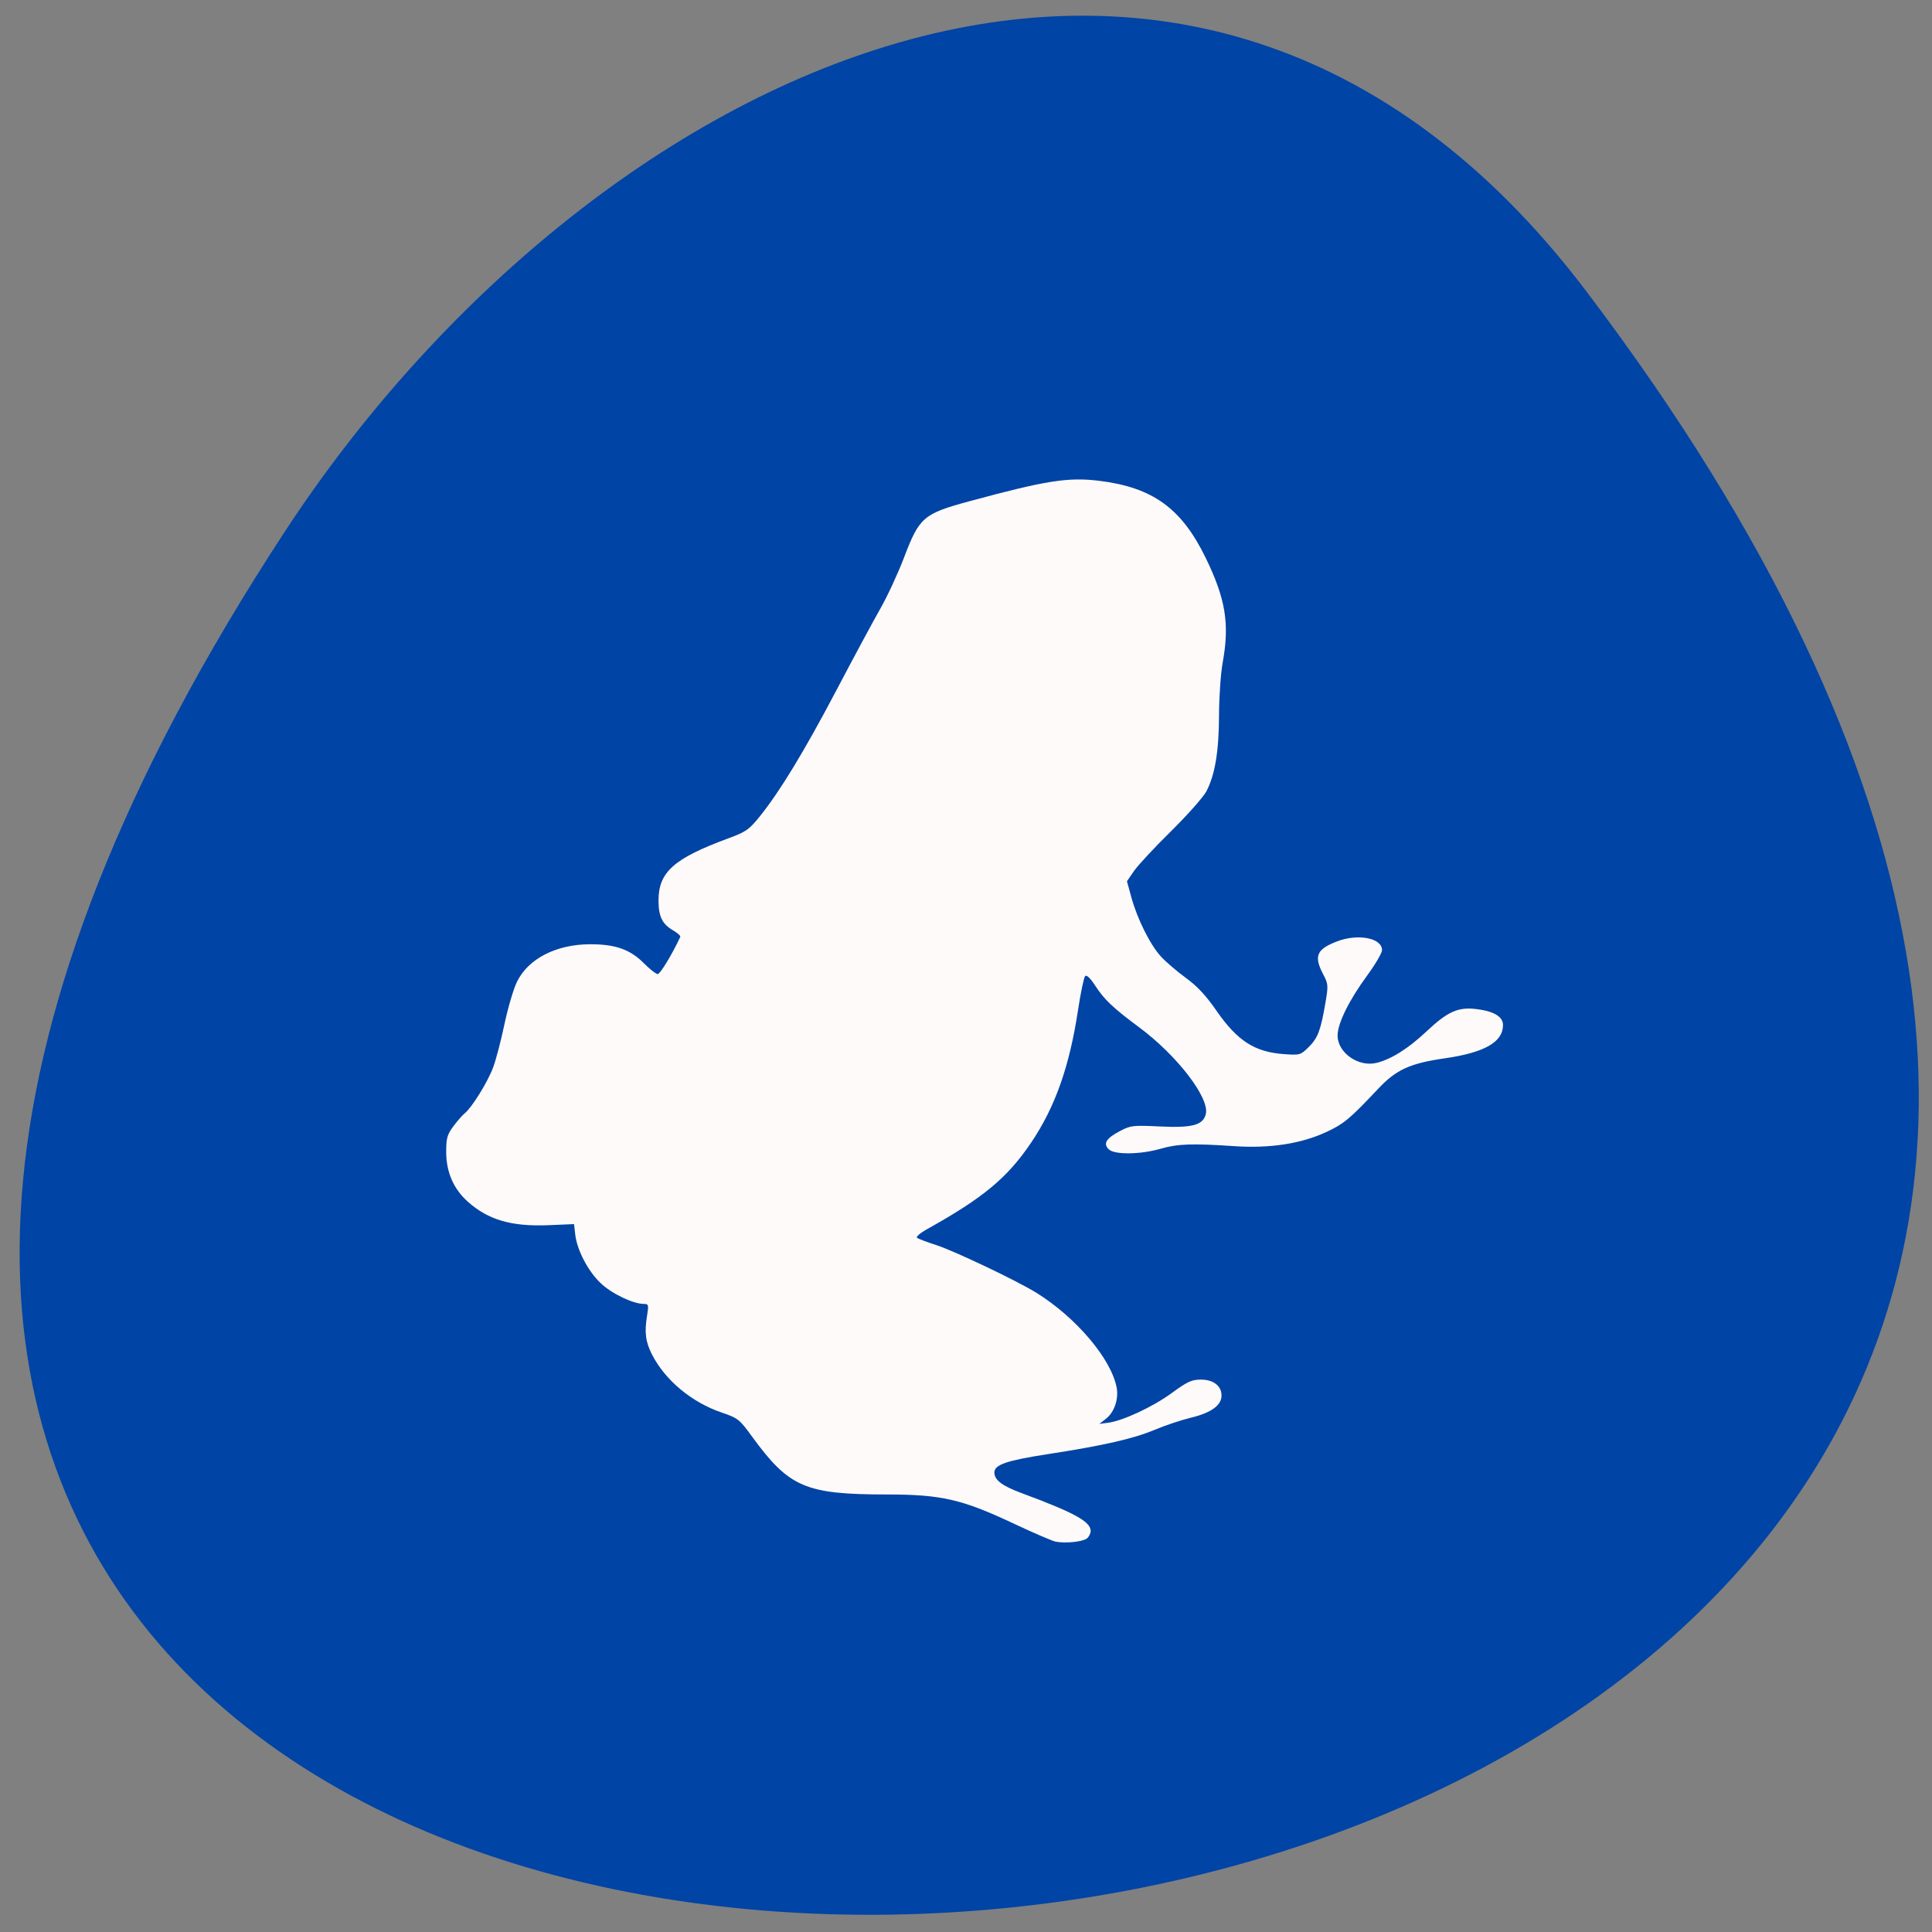 <svg xmlns="http://www.w3.org/2000/svg" viewBox="0 0 256 256"><rect x="0" y="0" width="256" height="256" fill="#808080" stroke="none"/><g transform="matrix(0.983 0 0 0.983 2.587 -780.78)"><g transform="translate(0 796.36)" fill-opacity="0"><path d="m 104.75,100.63 c -3.668,-2.286 -3.52,-1.533 -3.682,-18.714 -0.146,-15.469 -0.144,-15.504 1.02,-17.247 2.36,-3.532 2.218,-3.512 25.895,-3.512 23.678,0 23.536,-0.019 25.895,3.512 1.165,1.743 1.166,1.776 1.02,17.291 l -0.147,15.545 -1.902,1.902 -1.902,1.902 -22.342,0.133 c -21.08,0.125 -22.427,0.079 -23.857,-0.812 z" fill="#ff8c00"/><path d="m 77.32,163.4 c -6.601,-1.776 -11.679,-6.651 -14.175,-13.606 -1.124,-3.131 -1.428,-36.512 -0.379,-41.527 1.362,-6.51 5.399,-11.629 11.43,-14.493 3.237,-1.537 3.41,-1.561 12.447,-1.725 l 9.164,-0.166 0.18,4.206 c 0.212,4.968 1.342,7.03 4.675,8.547 1.931,0.877 3.775,0.94 27.324,0.94 23.549,0 25.394,-0.064 27.324,-0.94 3.331,-1.513 4.463,-3.58 4.675,-8.538 l 0.179,-4.198 9.165,0.157 c 9.124,0.156 9.18,0.164 12.587,1.778 6.093,2.886 10.419,8.563 11.485,15.07 0.791,4.833 0.618,35.19 -0.224,39.12 -0.844,3.935 -2.645,7.288 -5.39,10.03 -4.27,4.27 -9.328,6.13 -16.672,6.13 h -4.389 l -0.202,-8.46 c -0.223,-9.365 -0.669,-11.127 -3.587,-14.204 -3.518,-3.708 -2.247,-3.578 -34.951,-3.578 -32.704,0 -31.433,-0.13 -34.951,3.578 -2.886,3.042 -3.34,4.841 -3.584,14.204 l -0.22,8.46 -4.614,-0.033 c -2.538,-0.018 -5.822,-0.358 -7.298,-0.756 z" fill="#ffa500"/></g><path transform="translate(0.012 0.034)" d="M 211.17,833.49 C 412.99,1099.87 -142.42,1137.71 35.82,865.8 76.454,803.809 157.71,762.94 211.17,833.49 z" fill="#0044a5" color="#000"/><path d="m 139.72 1002.11 c -0.457 -0.086 -3.03 -1.189 -5.706 -2.451 -6.962 -3.28 -9.752 -3.921 -17.05 -3.925 -11.05 -0.007 -13.219 -0.938 -18.251 -7.845 -1.673 -2.296 -1.871 -2.452 -4.074 -3.203 -4.03 -1.373 -7.596 -4.339 -9.368 -7.791 -0.892 -1.738 -1.052 -2.987 -0.679 -5.282 0.233 -1.433 0.199 -1.564 -0.419 -1.564 -1.478 0 -4.386 -1.402 -5.871 -2.833 -1.701 -1.635 -3.158 -4.445 -3.398 -6.548 l -0.157 -1.379 l -3.374 0.144 c -5.02 0.214 -8.179 -0.697 -10.935 -3.156 -1.929 -1.722 -2.913 -3.976 -2.923 -6.683 -0.003 -1.868 0.129 -2.354 0.94 -3.458 0.519 -0.706 1.218 -1.507 1.555 -1.779 0.965 -0.779 3.071 -4.174 3.823 -6.162 0.377 -0.996 1.063 -3.612 1.526 -5.811 0.462 -2.199 1.223 -4.788 1.692 -5.752 1.508 -3.104 5.262 -5.04 9.806 -5.066 3.424 -0.017 5.447 0.69 7.286 2.543 0.805 0.812 1.656 1.477 1.89 1.477 0.329 0 1.972 -2.714 3.037 -5.02 0.062 -0.133 -0.4 -0.542 -1.026 -0.907 -1.411 -0.824 -1.909 -1.863 -1.909 -3.981 0 -3.85 2.055 -5.676 9.436 -8.397 2.355 -0.867 2.772 -1.16 4.218 -2.953 2.71 -3.361 6.04 -8.847 10.383 -17.11 2.286 -4.347 4.926 -9.252 5.869 -10.9 0.941 -1.648 2.383 -4.76 3.203 -6.916 2.05 -5.392 2.601 -5.867 8.73 -7.533 10.382 -2.814 13.364 -3.288 17.561 -2.774 7.195 0.882 11.09 3.692 14.333 10.338 2.714 5.564 3.267 8.948 2.315 14.157 -0.264 1.449 -0.486 4.635 -0.493 7.08 -0.013 4.855 -0.532 8.01 -1.684 10.246 -0.404 0.783 -2.55 3.209 -4.767 5.392 -2.219 2.182 -4.466 4.597 -4.997 5.366 l -0.964 1.398 l 0.587 2.144 c 0.801 2.927 2.534 6.405 3.985 7.993 0.662 0.725 2.171 2.02 3.355 2.881 1.547 1.124 2.714 2.375 4.156 4.458 2.791 4.03 5.146 5.547 9.06 5.825 2.191 0.156 2.259 0.136 3.377 -0.97 1.216 -1.204 1.61 -2.259 2.251 -6.04 0.378 -2.227 0.358 -2.465 -0.319 -3.751 -1.288 -2.445 -0.898 -3.371 1.863 -4.43 2.832 -1.086 6.068 -0.461 6.068 1.173 0 0.381 -0.9 1.919 -2 3.418 -2.434 3.314 -3.99 6.47 -3.99 8.094 -0.001 2.31 2.783 4.275 5.229 3.693 1.967 -0.469 4.303 -1.935 6.736 -4.228 2.845 -2.681 4.26 -3.323 6.7 -3.037 2.385 0.28 3.633 1.023 3.633 2.162 0 2.285 -2.484 3.708 -7.821 4.479 -4.743 0.685 -6.577 1.525 -9.04 4.145 -3.774 4.01 -4.586 4.688 -6.913 5.775 -3.432 1.603 -7.643 2.251 -12.502 1.921 -5.573 -0.378 -7.588 -0.309 -9.822 0.338 -2.784 0.805 -6.275 0.848 -7.05 0.086 -0.79 -0.779 -0.336 -1.493 1.582 -2.492 1.372 -0.715 1.744 -0.756 5.256 -0.586 4.427 0.214 5.869 -0.167 6.246 -1.652 0.55 -2.169 -3.839 -7.891 -8.987 -11.715 -3.546 -2.634 -4.69 -3.721 -5.93 -5.629 -0.643 -0.992 -1.144 -1.467 -1.341 -1.273 -0.173 0.171 -0.603 2.217 -0.957 4.547 -1.163 7.667 -3.092 13.12 -6.343 17.928 -3.197 4.728 -6.447 7.427 -14.04 11.656 -0.887 0.494 -1.487 1.01 -1.331 1.143 0.155 0.134 1.331 0.582 2.612 0.994 2.425 0.781 10.878 4.808 13.479 6.421 5.35 3.318 10.09 8.911 10.821 12.768 0.296 1.56 -0.313 3.341 -1.441 4.217 l -0.893 0.693 l 1.179 -0.156 c 2.02 -0.267 6.04 -2.145 8.602 -4.02 2.094 -1.531 2.674 -1.797 3.911 -1.797 1.69 0 2.783 0.847 2.783 2.156 0 1.302 -1.404 2.321 -4.09 2.968 -1.32 0.318 -3.525 1.053 -4.9 1.633 -2.865 1.208 -6.91 2.131 -14.388 3.284 -5.593 0.861 -7.242 1.427 -7.242 2.482 0 1.019 1.035 1.799 3.697 2.787 7.091 2.631 9.283 3.834 9.283 5.097 0 0.324 -0.225 0.774 -0.5 0.999 -0.545 0.447 -2.838 0.693 -4.16 0.447 z" fill="#fffafa"/></g></svg>